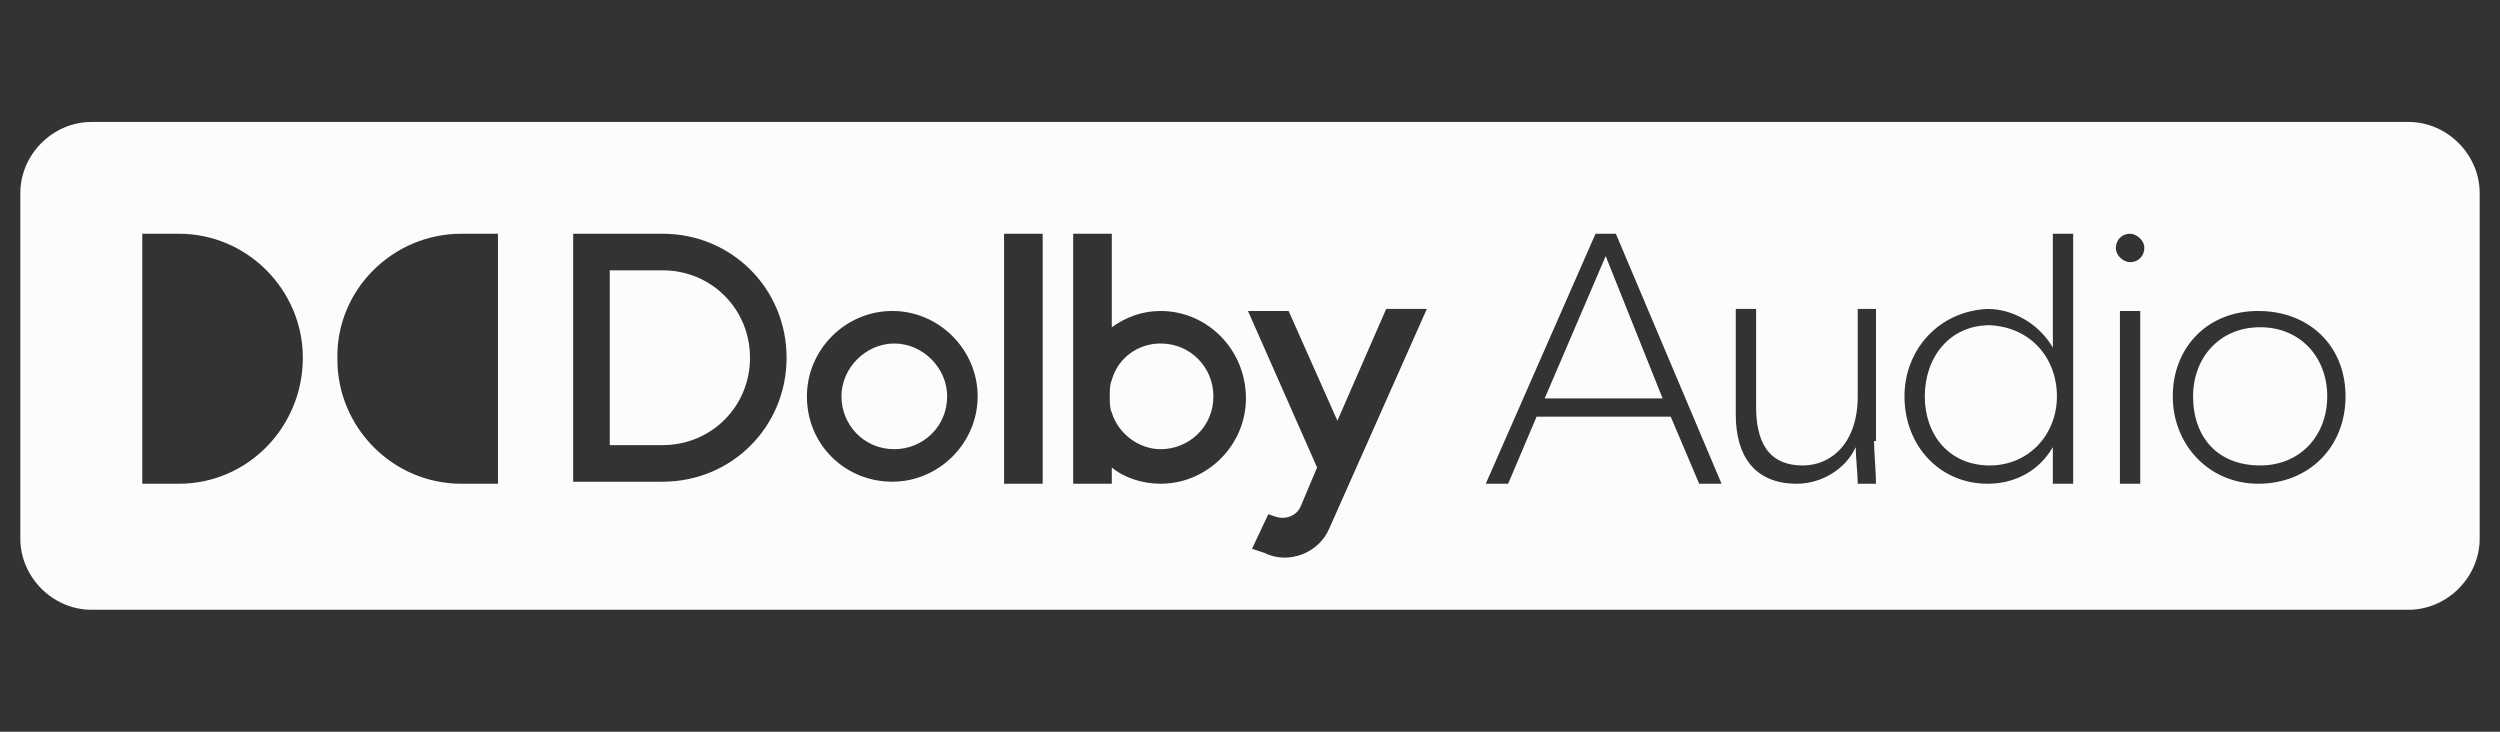 <?xml version="1.0" encoding="utf-8"?>
<!-- Generator: Adobe Illustrator 27.9.0, SVG Export Plug-In . SVG Version: 6.00 Build 0)  -->
<svg version="1.1" id="Ebene_1" xmlns="http://www.w3.org/2000/svg" xmlns:xlink="http://www.w3.org/1999/xlink" x="0px" y="0px"
	 viewBox="0 0 123 36" style="enable-background:new 0 0 123 36;" xml:space="preserve">
<rect x="0" y="0" width="123" height="36" fill="#333333" stroke="none"/>
<style type="text/css">
	.st0{fill-rule:evenodd;clip-rule:evenodd;fill:#FCFCFC;}
</style>
<path class="st0" d="M4.5,6C2.6,6,1,7.6,1,9.5v17C1,28.4,2.6,30,4.5,30h114c1.9,0,3.5-1.6,3.5-3.5v-17c0-1.9-1.6-3.5-3.5-3.5H4.5z
	 M73.1,23.8h1.1l1.4-3.3h6.6l1.4,3.3h1.1l-5.2-12.3h-1L73.1,23.8z M81.8,19.6H76l3-7L81.8,19.6z M92.2,21.7c0,0.4,0.1,1.6,0.1,2.1
	h-0.9c0-0.4-0.1-1.4-0.1-1.8h0c-0.5,1.1-1.7,1.8-2.9,1.8c-2.1,0-3-1.4-3-3.4v-5.2h1v4.8c0,1.6,0.5,2.9,2.3,2.9
	c1.4,0,2.7-1.1,2.7-3.4v-4.3h0.9V21.7z M93.7,19.5c0,2.4,1.7,4.3,4.1,4.3c1.3,0,2.5-0.6,3.2-1.8h0v1.8h1V11.5h-1v5.6h0
	c-0.7-1.2-2-1.9-3.2-1.9C95.4,15.3,93.7,17.2,93.7,19.5z M101.2,19.5c0,1.9-1.4,3.4-3.3,3.4c-2,0-3.2-1.5-3.2-3.4
	c0-1.9,1.2-3.5,3.2-3.5C99.9,16.1,101.2,17.6,101.2,19.5z M104.1,12.2c0,0.4,0.4,0.7,0.7,0.7c0.4,0,0.7-0.3,0.7-0.7
	c0-0.4-0.4-0.7-0.7-0.7C104.4,11.5,104.1,11.8,104.1,12.2z M104.3,15.3v8.5h1v-8.5H104.3z M106.9,19.5c0,2.4,1.8,4.3,4.2,4.3
	c2.5,0,4.3-1.8,4.3-4.3c0-2.5-1.8-4.2-4.3-4.2C108.6,15.3,106.9,17.1,106.9,19.5z M107.9,19.5c0-1.9,1.3-3.4,3.3-3.4
	c2,0,3.3,1.5,3.3,3.4c0,1.9-1.3,3.4-3.3,3.4C109.1,22.9,107.9,21.5,107.9,19.5z M8.8,23.8H7V11.5h1.8c3.4,0,6.1,2.8,6.1,6.1
	C14.9,21,12.2,23.8,8.8,23.8z M22.7,11.5h1.8v12.3h-1.8c-3.4,0-6.1-2.8-6.1-6.1C16.5,14.3,19.3,11.5,22.7,11.5z M28.2,11.5h4.4
	c3.4,0,6.1,2.7,6.1,6.1c0,3.4-2.7,6.1-6.1,6.1h-4.4V11.5z M30,21.9h2.6c2.4,0,4.3-1.9,4.3-4.3c0-2.4-1.9-4.3-4.3-4.3H30V21.9z
	 M39.7,19.5c0-2.3,1.9-4.2,4.2-4.2c2.3,0,4.2,1.9,4.2,4.2c0,2.3-1.9,4.2-4.2,4.2S39.7,21.9,39.7,19.5z M41.4,19.5
	c0,1.4,1.1,2.6,2.6,2.6c1.4,0,2.6-1.1,2.6-2.6c0-1.4-1.2-2.6-2.6-2.6S41.4,18.1,41.4,19.5z M51.3,23.8h-1.9V11.5h1.9V23.8z
	 M54.7,16.1c0.7-0.5,1.5-0.8,2.4-0.8c2.3,0,4.2,1.9,4.2,4.3c0,2.3-1.9,4.2-4.2,4.2c-0.9,0-1.8-0.3-2.4-0.8v0.8h-1.9V11.5h1.9V16.1z
	 M54.7,20.3c0.3,1,1.3,1.8,2.4,1.8c1.4,0,2.6-1.1,2.6-2.6c0-1.4-1.1-2.6-2.6-2.6c-1.1,0-2.1,0.7-2.4,1.8c-0.1,0.2-0.1,0.5-0.1,0.8
	C54.6,19.8,54.6,20.1,54.7,20.3z M65.8,20.7l2.4-5.5h2c-0.4,0.9-4.8,10.8-4.8,10.8c-0.5,1.2-2,1.8-3.2,1.2L61.6,27l0.8-1.7l0.3,0.1
	c0.5,0.2,1.1,0,1.3-0.5l0.8-1.9l-3.4-7.7h2L65.8,20.7z"/>
</svg>
